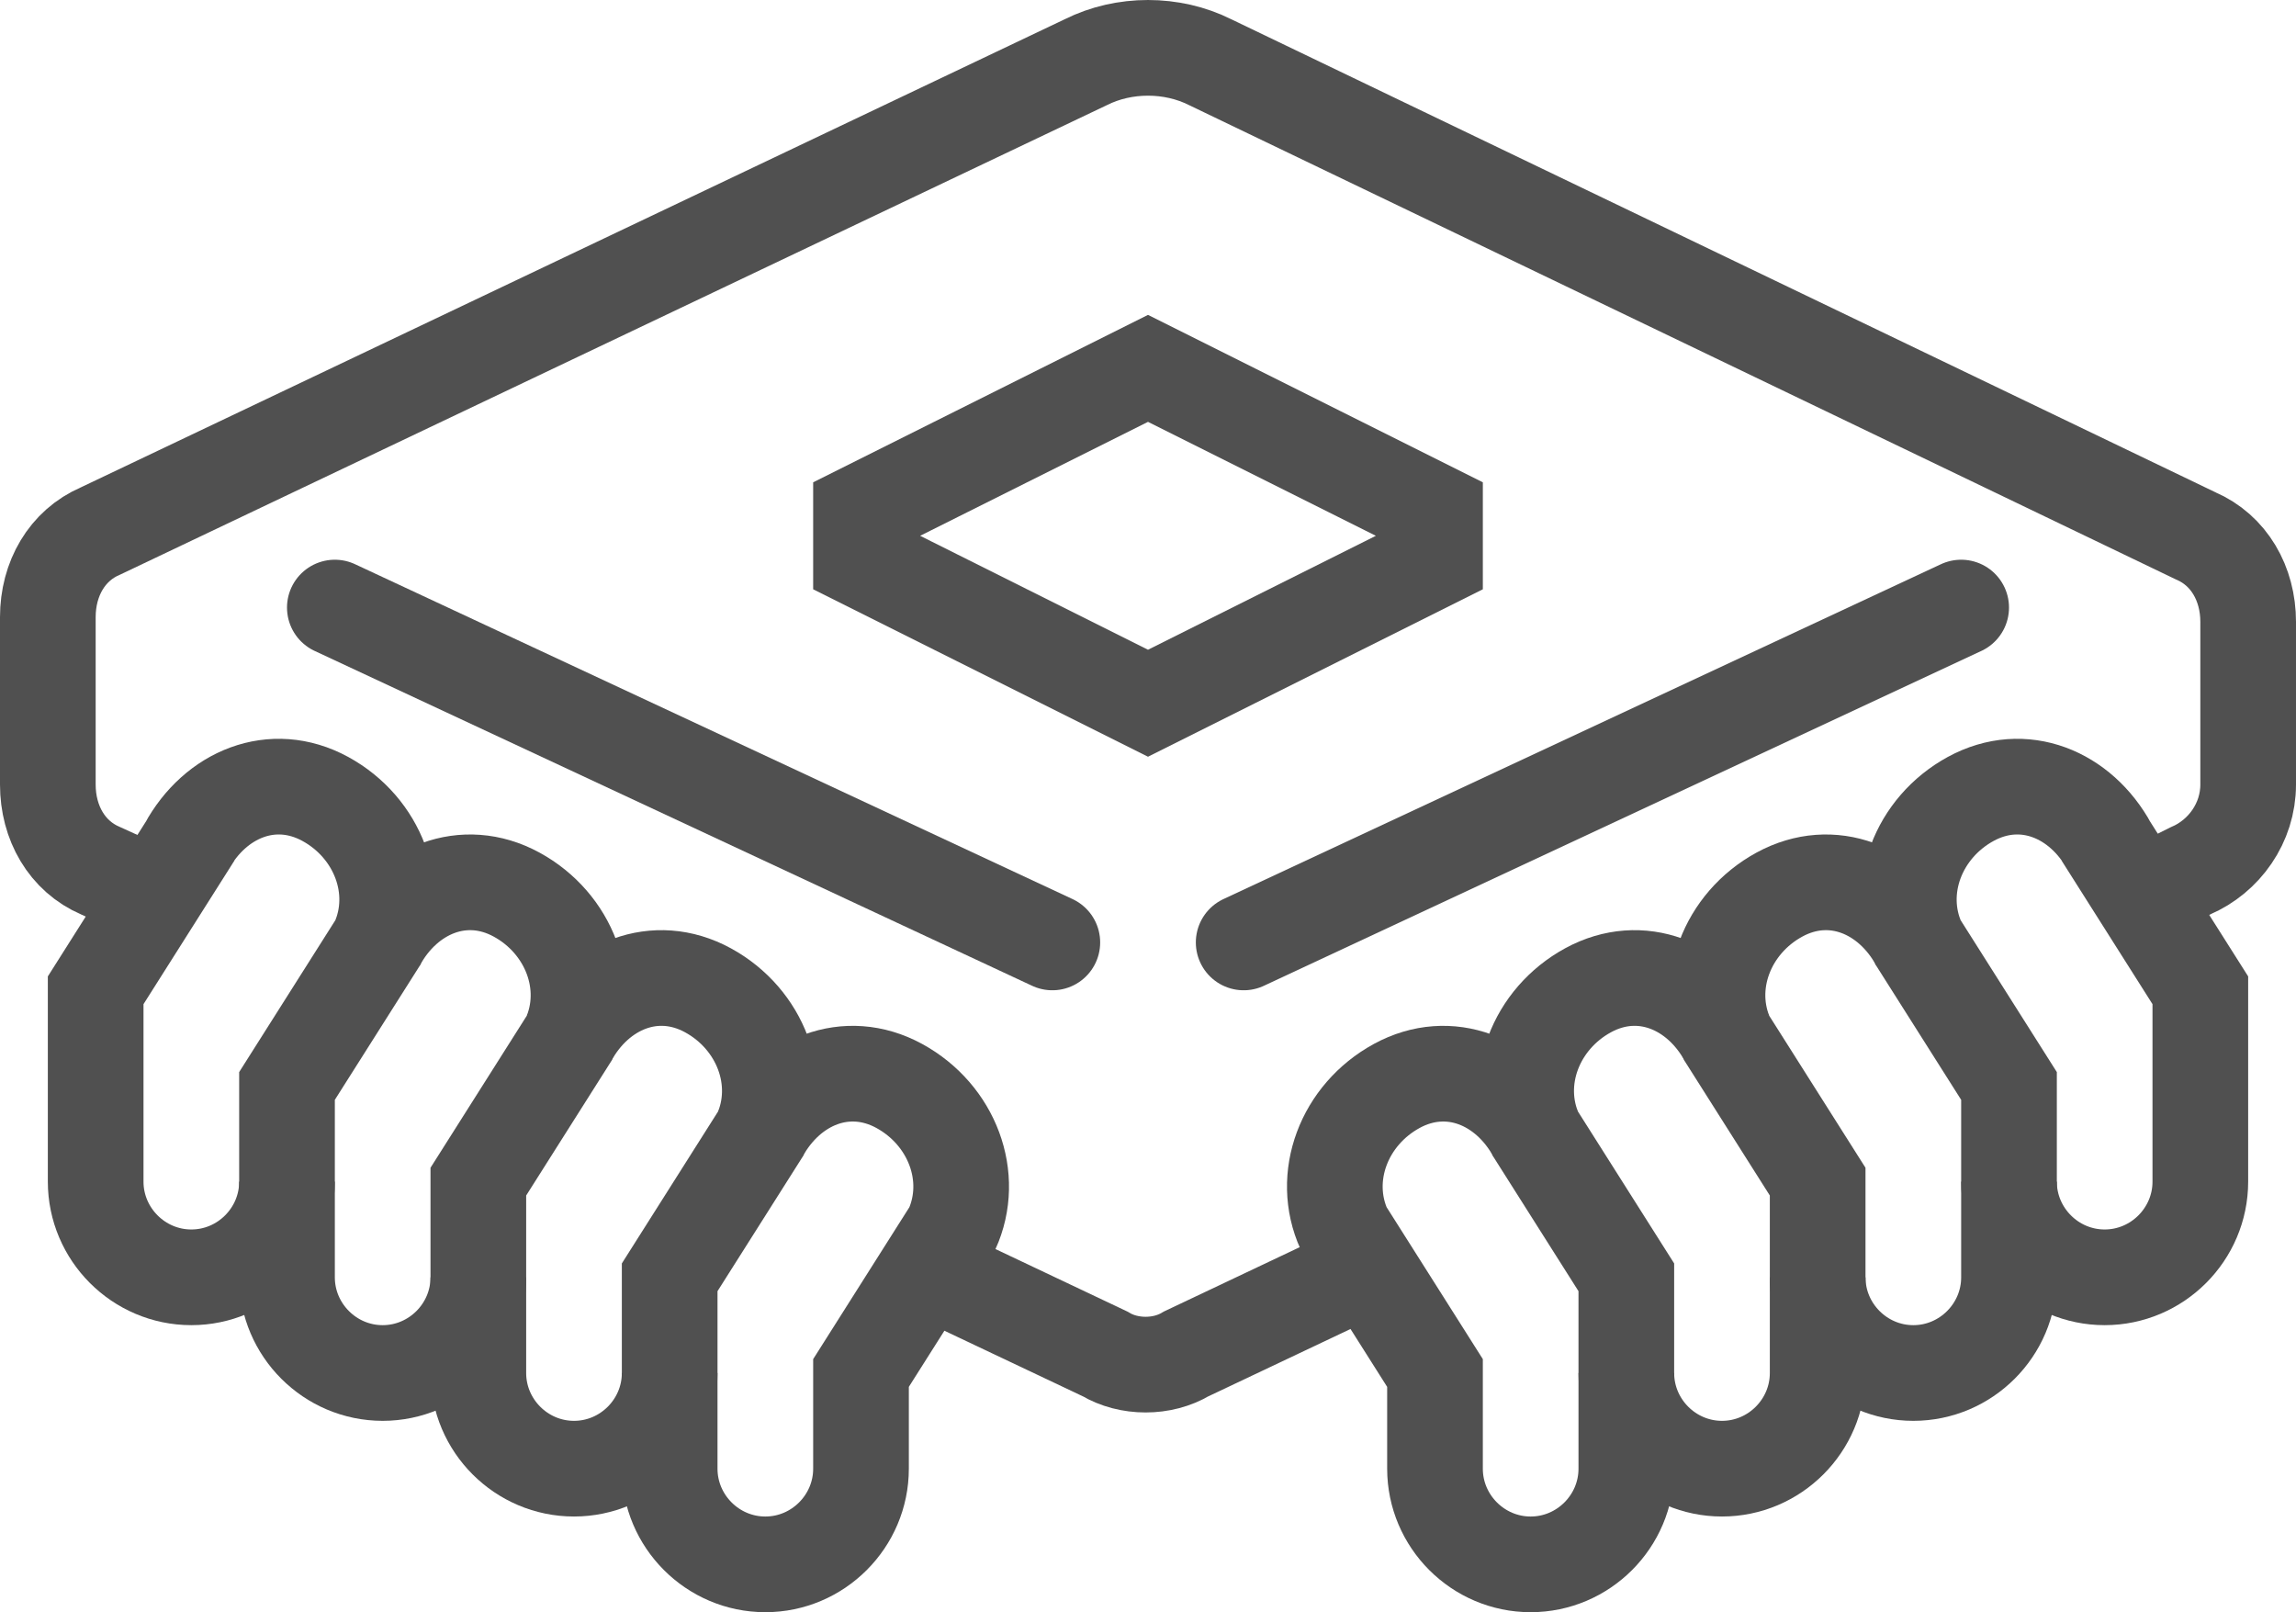 <svg version="1.1" id="Слой_1" xmlns="http://www.w3.org/2000/svg" xmlns:xlink="http://www.w3.org/1999/xlink" x="0" y="0" viewBox="0 0 48 33.7" xml:space="preserve"><style>.st2{fill:none;stroke:#505050;stroke-width:2;stroke-miterlimit:10;clip-path:url(#SVGID_2_)}</style><path d="M41 12.7l-15 7m-19-7l15 7" stroke-linecap="round" fill="none" stroke="#505050" stroke-width="2" stroke-miterlimit="10"/><path fill="none" stroke="#505050" stroke-width="2" stroke-miterlimit="10" d="M24 7.7l6 3v1l-6 3-6-3v-1z"/><defs><path id="SVGID_1_" d="M0 0h48v33.7H0z"/></defs><clipPath id="SVGID_2_"><use xlink:href="#SVGID_1_" overflow="visible"/></clipPath><path class="st2" d="M15.9 23.7c.6-1.1 1.8-1.6 2.9-1 1.1.6 1.6 1.9 1.1 3l-1.9 3v2c0 1.1-.9 2-2 2s-2-.9-2-2v-2"/><path class="st2" d="M11.9 21.7c.6-1.1 1.8-1.6 2.9-1 1.1.6 1.6 1.9 1.1 3l-1.9 3v2c0 1.1-.9 2-2 2s-2-.9-2-2v-2"/><path class="st2" d="M7.9 19.7c.6-1.1 1.8-1.6 2.9-1 1.1.6 1.6 1.9 1.1 3l-1.9 3v2c0 1.1-.9 2-2 2s-2-.9-2-2v-2"/><path class="st2" d="M3.9 17.7c.6-1.1 1.8-1.6 2.9-1 1.1.6 1.6 1.9 1.1 3l-1.9 3v2c0 1.1-.9 2-2 2s-2-.9-2-2v-4l1.9-3z"/><path class="st2" d="M44.8 18.7l1-.5c.7-.3 1.2-1 1.2-1.8V13c0-.8-.4-1.5-1.1-1.8L25.3 1.3c-.8-.4-1.8-.4-2.6 0L2.1 11.1c-.7.3-1.1 1-1.1 1.8v3.5c0 .8.4 1.5 1.1 1.8l1.1.5m28.9 5c-.6-1.1-1.8-1.6-2.9-1-1.1.6-1.6 1.9-1.1 3l1.9 3v2c0 1.1.9 2 2 2s2-.9 2-2v-2"/><path class="st2" d="M36.1 21.7c-.6-1.1-1.8-1.6-2.9-1-1.1.6-1.6 1.9-1.1 3l1.9 3v2c0 1.1.9 2 2 2s2-.9 2-2v-2"/><path class="st2" d="M40.1 19.7c-.6-1.1-1.8-1.6-2.9-1-1.1.6-1.6 1.9-1.1 3l1.9 3v2c0 1.1.9 2 2 2s2-.9 2-2v-2"/><path class="st2" d="M44.1 17.7c-.6-1.1-1.8-1.6-2.9-1-1.1.6-1.6 1.9-1.1 3l1.9 3v2c0 1.1.9 2 2 2s2-.9 2-2v-4l-1.9-3zm-15.5 8.8l-3.8 1.8c-.5.3-1.2.3-1.7 0l-3.8-1.8"/></svg>